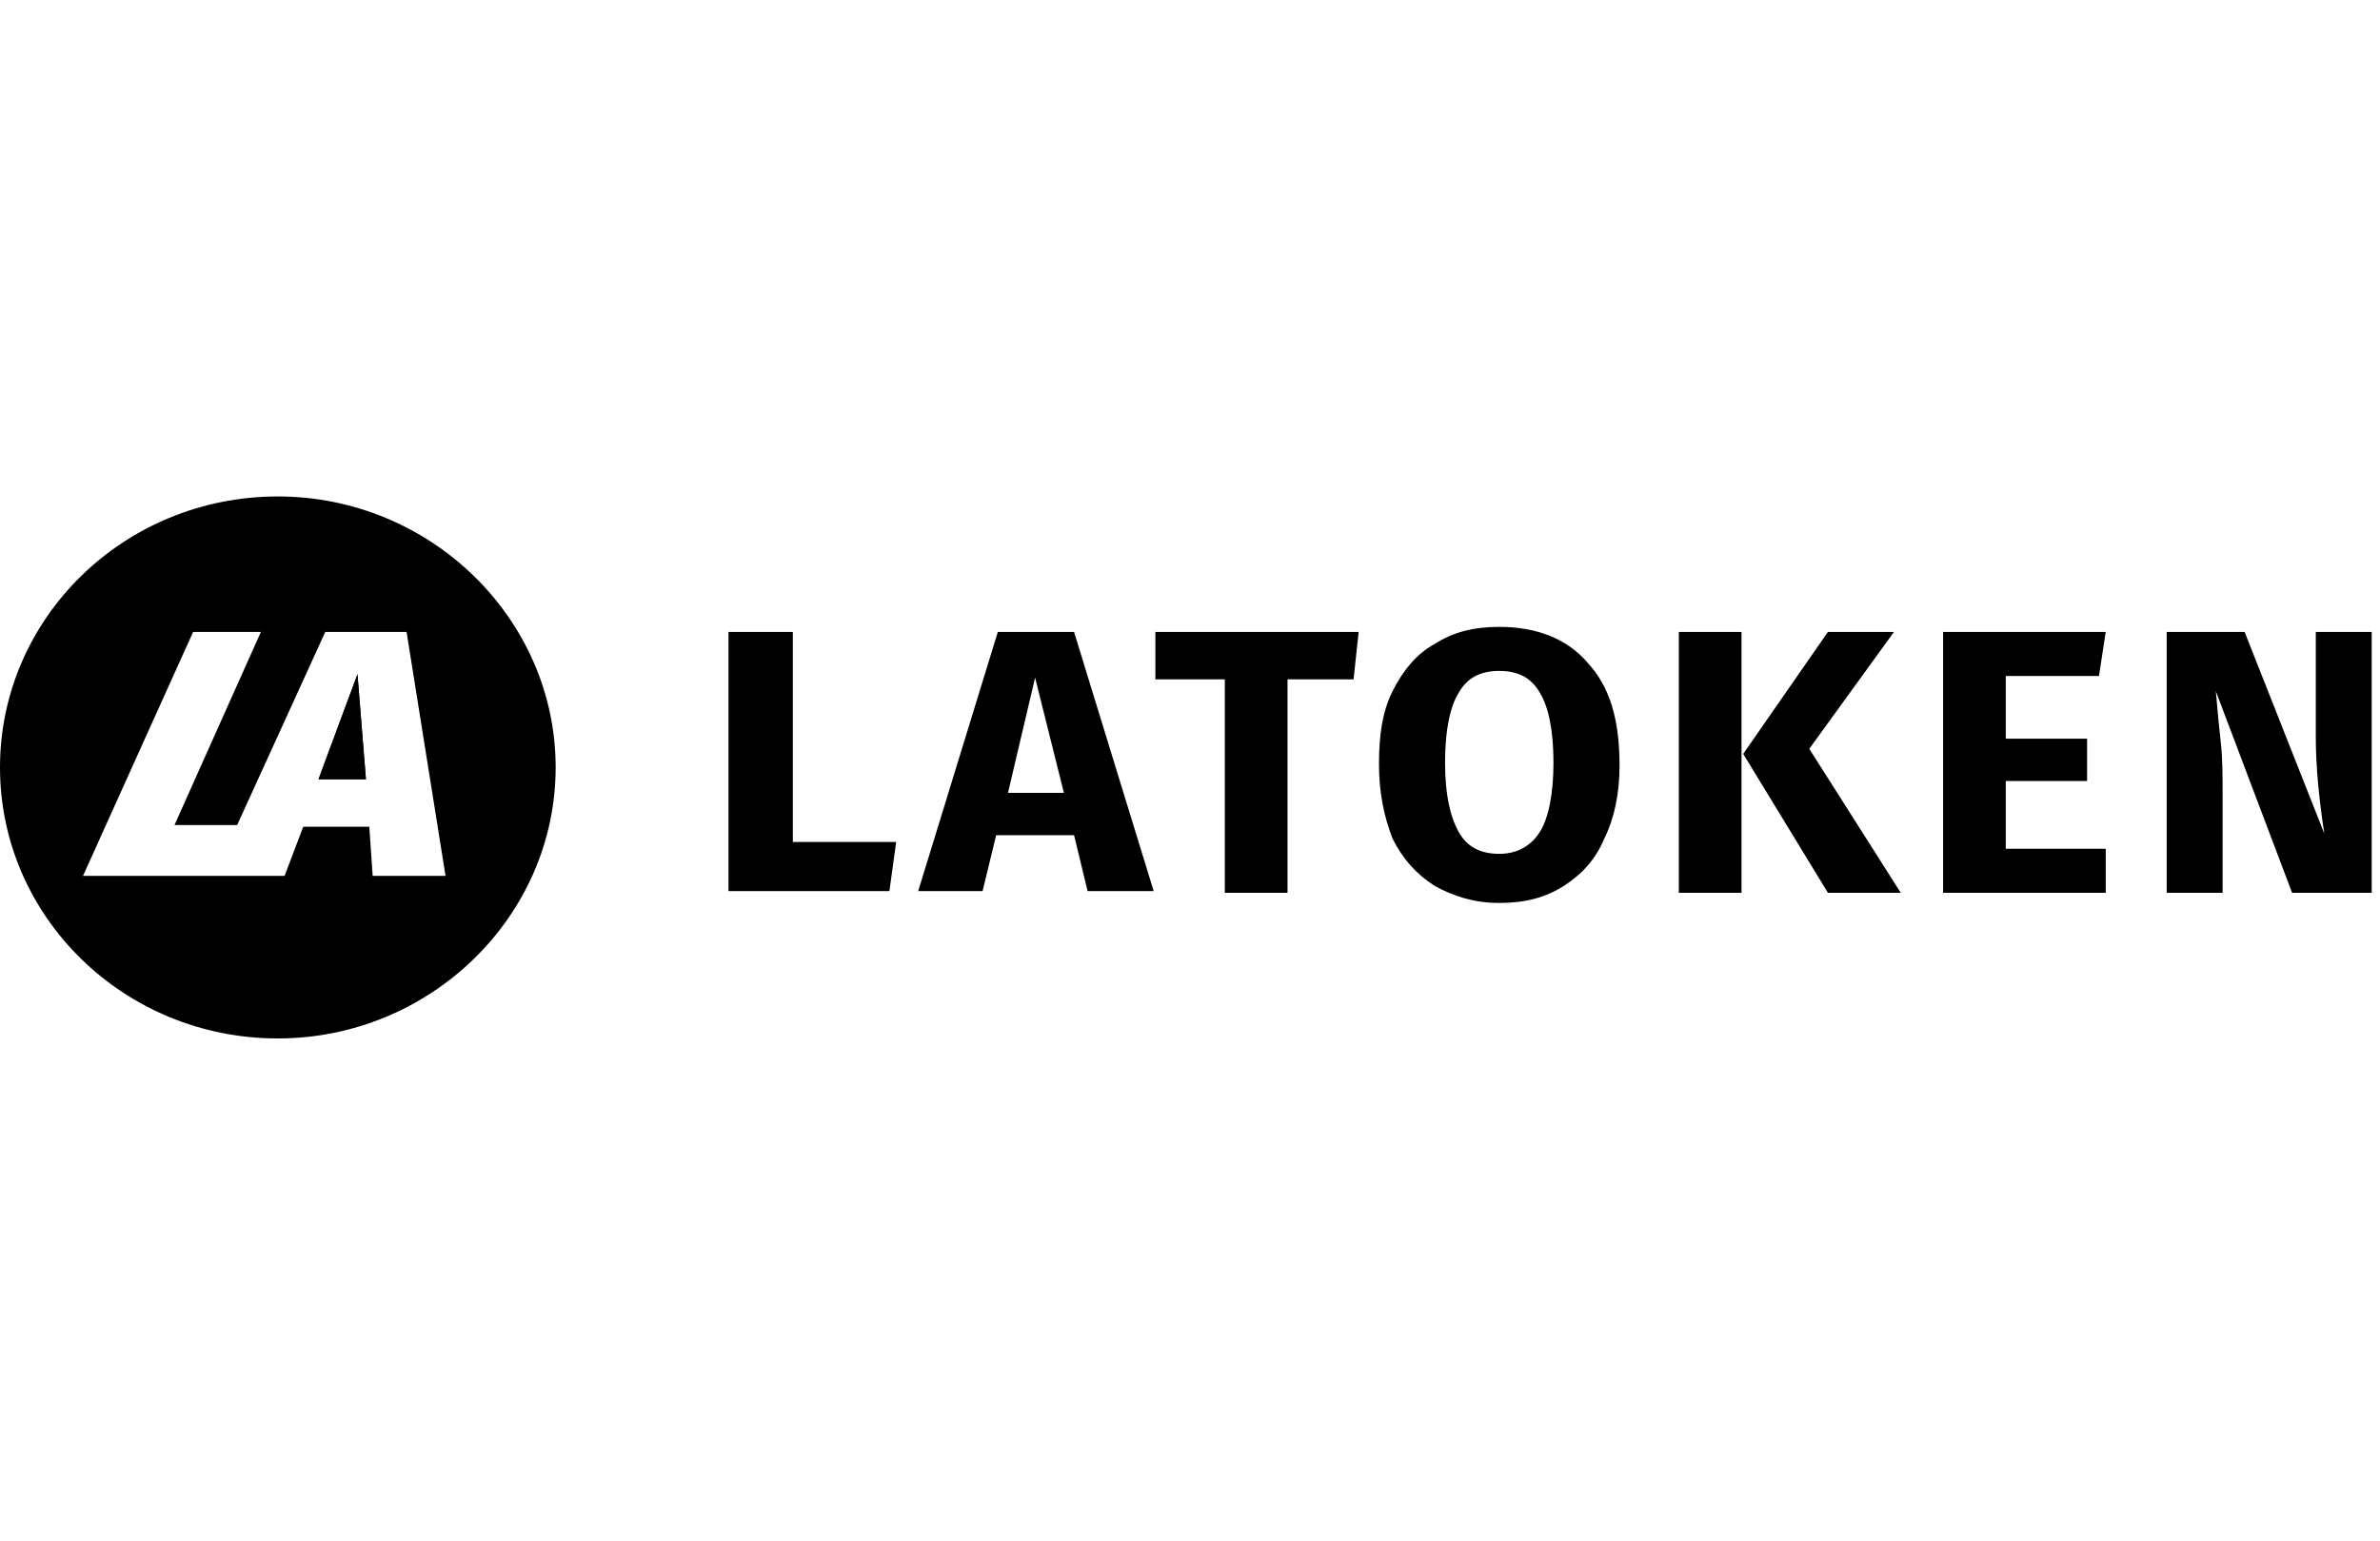 <svg width="139" height="90" viewBox="0 0 139 90" fill="none" xmlns="http://www.w3.org/2000/svg">
<path d="M20.878 39.388L18.602 45.523H21.373L20.878 39.388ZM135.25 36.915V43.049C135.25 44.83 135.448 46.71 135.745 48.688L131.094 36.915H126.543V52.151H129.808V46.611C129.808 45.424 129.808 44.335 129.709 43.445C129.61 42.554 129.511 41.565 129.413 40.378L133.865 52.151H138.515V36.915H135.25V36.915ZM117.144 45.621H121.893V43.148H117.144V39.487H122.586L122.982 36.915H113.484V52.151H122.982V49.579H117.144V45.621ZM105.668 43.742L110.614 36.915H106.756L101.809 44.038L106.756 52.151H111.01L105.668 43.742ZM98.049 36.915V52.151H101.71V36.915H98.049ZM92.707 38.696C91.519 37.311 89.739 36.618 87.562 36.618C86.078 36.618 84.891 36.915 83.802 37.608C82.714 38.201 81.922 39.191 81.329 40.378C80.735 41.565 80.537 42.95 80.537 44.632C80.537 46.314 80.834 47.699 81.329 48.985C81.922 50.173 82.714 51.063 83.802 51.756C84.891 52.349 86.078 52.745 87.562 52.745C89.046 52.745 90.233 52.448 91.322 51.756C92.41 51.063 93.201 50.173 93.696 48.985C94.29 47.798 94.587 46.314 94.587 44.731C94.587 41.961 93.993 40.081 92.707 38.696ZM89.936 48.59C89.442 49.381 88.65 49.876 87.562 49.876C86.474 49.876 85.682 49.48 85.188 48.59C84.693 47.699 84.396 46.413 84.396 44.533C84.396 42.653 84.693 41.268 85.188 40.477C85.682 39.586 86.474 39.191 87.562 39.191C88.65 39.191 89.442 39.586 89.936 40.477C90.431 41.268 90.728 42.653 90.728 44.533C90.728 46.413 90.431 47.798 89.936 48.59ZM67.478 36.915V39.685H71.534V52.151H75.195V39.685H79.053L79.35 36.915H67.478ZM62.729 36.915H58.276L53.626 52.052H57.386L58.178 48.788H62.729L63.52 52.052H67.379L62.729 36.915ZM58.87 46.314L60.453 39.586L62.135 46.314H58.87ZM46.305 49.282V36.915H42.545V52.052H51.944L52.34 49.183H46.305V49.282Z" fill="black"/>
<path d="M20.876 39.388L18.6 45.523H21.37L20.876 39.388ZM16.226 29C7.222 29 0 36.123 0 44.83C0 53.536 7.222 60.66 16.226 60.66C25.13 60.66 32.452 53.536 32.452 44.83C32.452 36.123 25.13 29 16.226 29ZM21.766 51.162L21.568 48.293H17.71L16.622 51.162H4.848L11.279 36.915H15.236L10.191 48.194H13.851L18.996 36.915H23.745L26.021 51.162H21.766ZM18.6 45.523H21.37L20.876 39.388L18.6 45.523Z" fill="black"/>
</svg>
